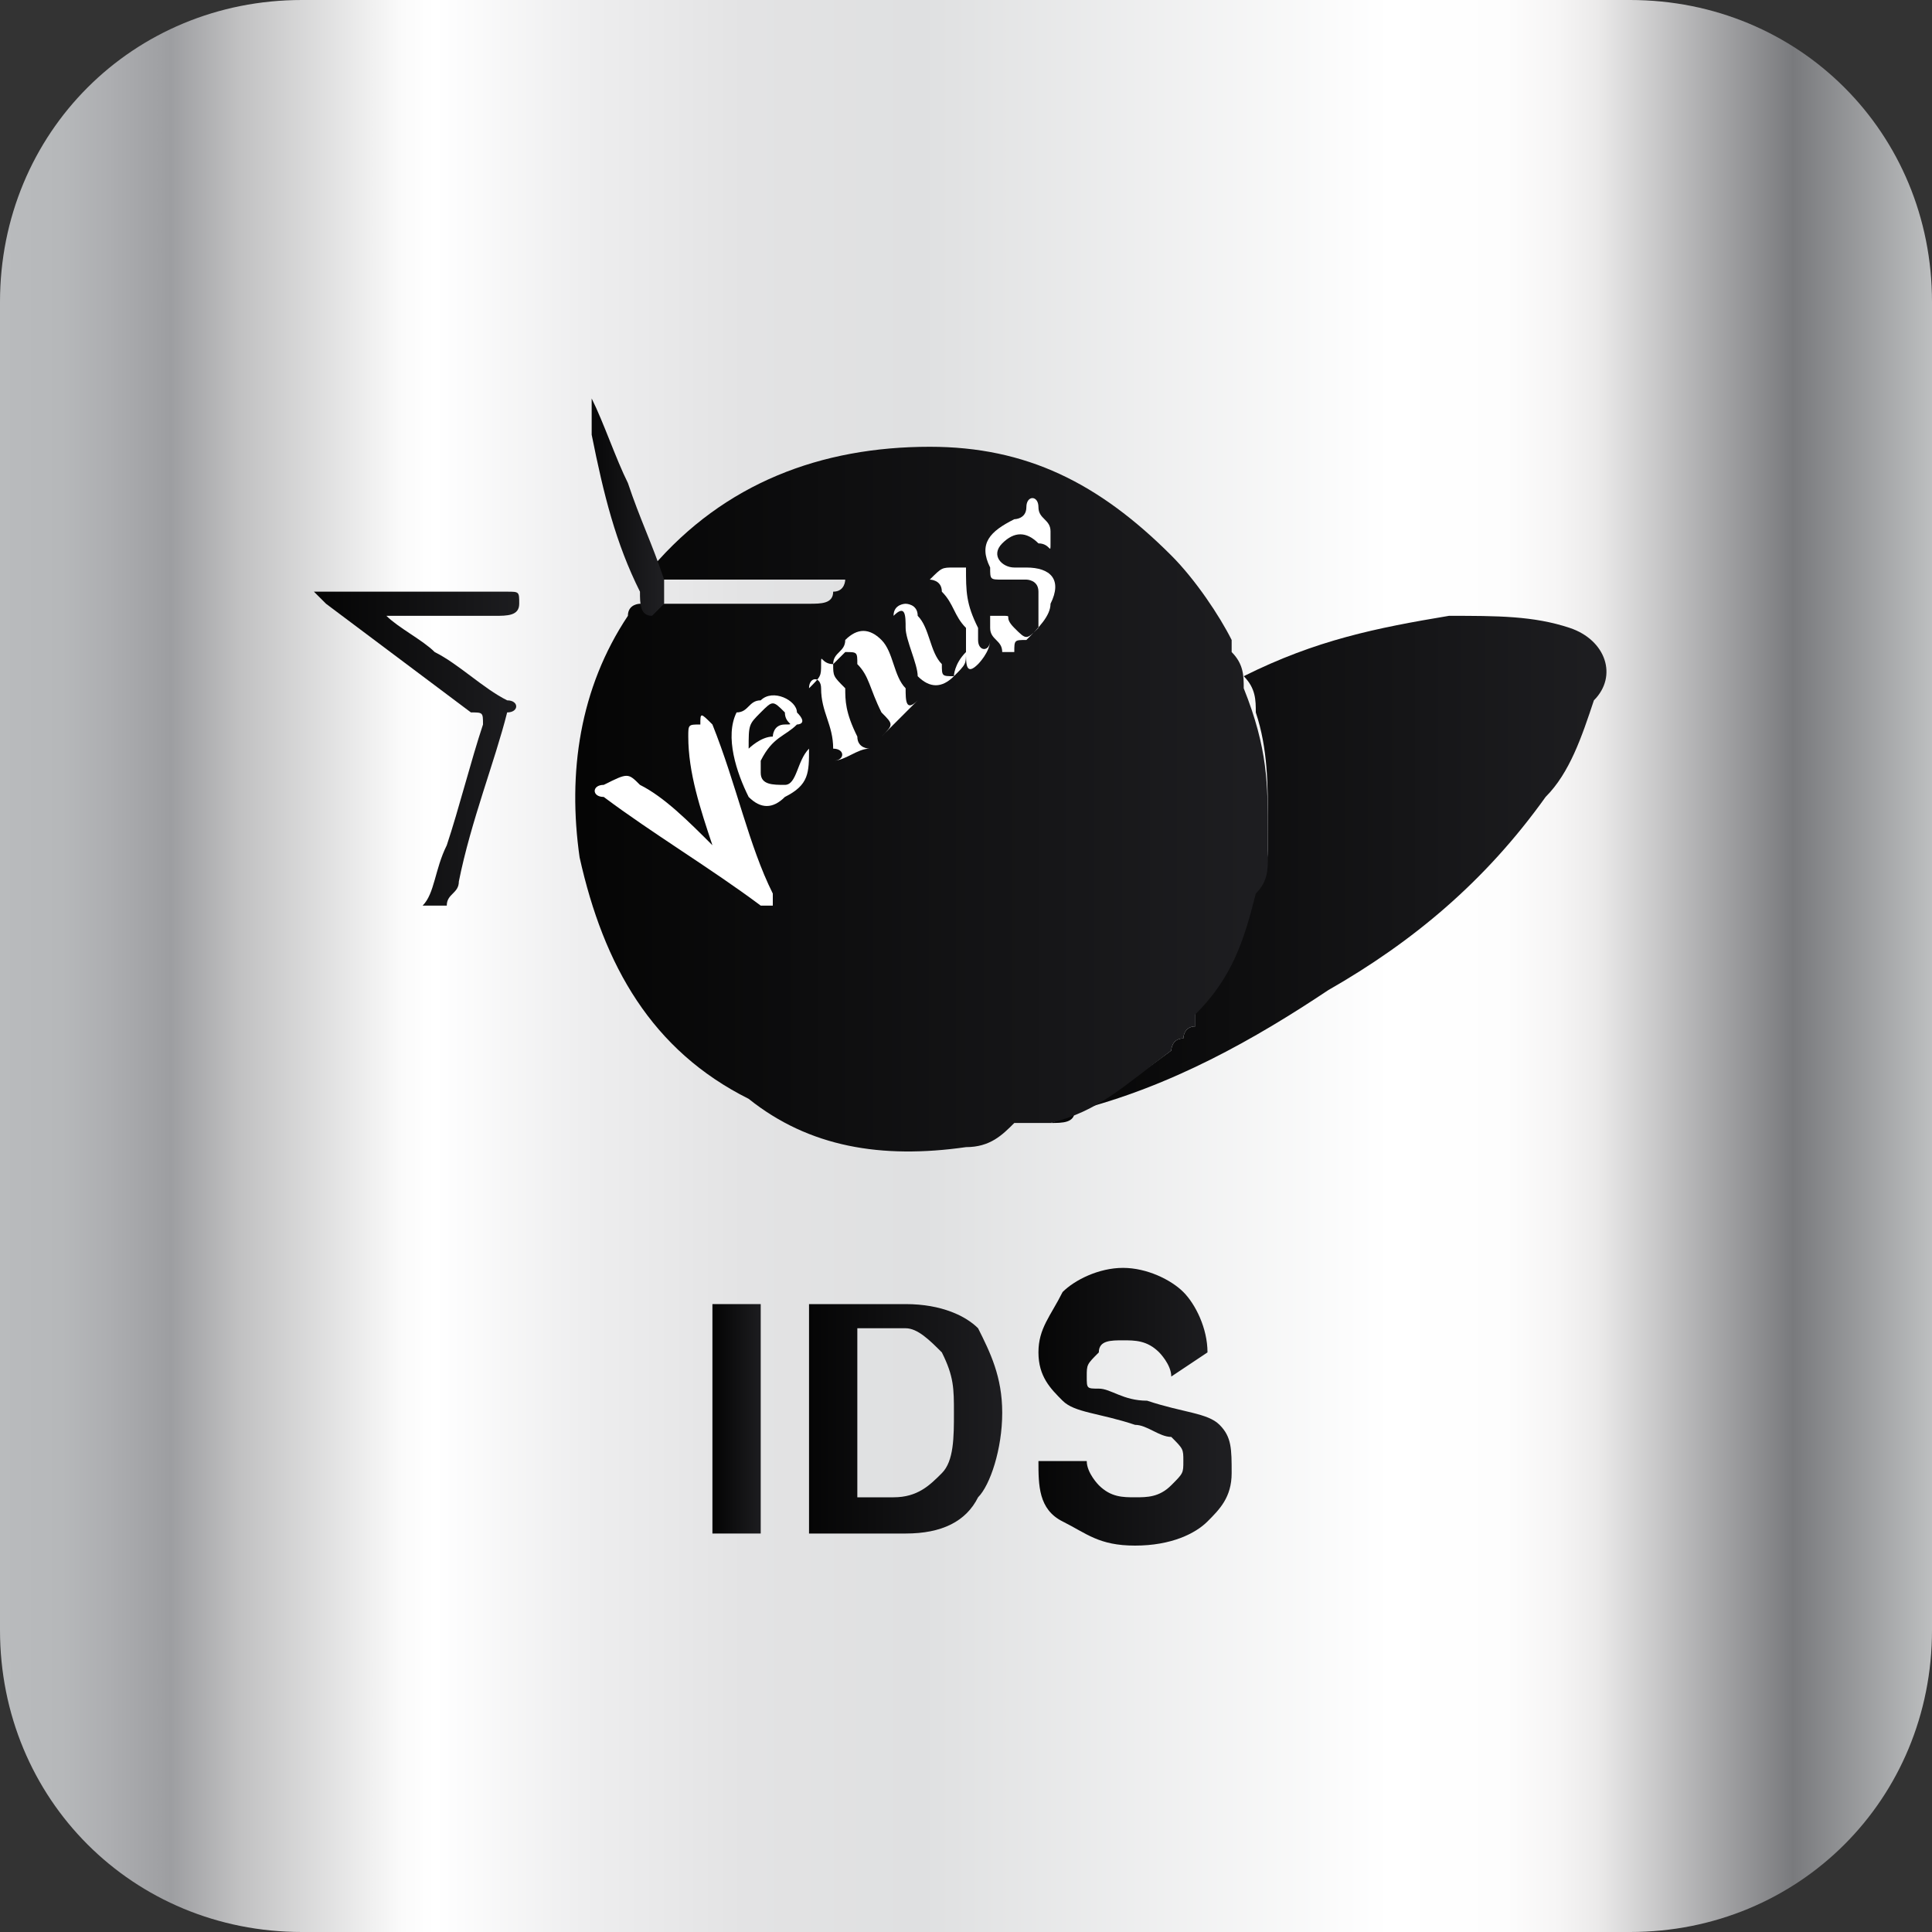 <?xml version="1.0" encoding="utf-8"?>
<!-- Generator: Adobe Illustrator 18.1.0, SVG Export Plug-In . SVG Version: 6.00 Build 0)  -->
<svg version="1.1" id="图层_1" xmlns="http://www.w3.org/2000/svg" xmlns:xlink="http://www.w3.org/1999/xlink" x="0px" y="0px"
	 width="16px" height="16px" viewBox="0 0 16 16" style="enable-background:new 0 0 16 16;" xml:space="preserve">
<rect x="0" y="0" width="16" height="16" fill="#333333" stroke="none"/>
<style type="text/css">
	.st0{fill:url(#SVGID_1_);}
	.st1{fill:url(#SVGID_2_);}
	.st2{fill:url(#SVGID_3_);}
	.st3{fill:url(#SVGID_4_);}
	.st4{fill:url(#SVGID_5_);}
	.st5{fill:url(#SVGID_6_);}
	.st6{fill:url(#SVGID_7_);}
	.st7{fill:url(#SVGID_8_);}
	.st8{fill:#FFFFFF;}
	.st9{fill:url(#SVGID_9_);}
	.st10{fill:url(#SVGID_10_);}
</style>
<g>
	
		<linearGradient id="SVGID_1_" gradientUnits="userSpaceOnUse" x1="0" y1="-14" x2="60" y2="-14" gradientTransform="matrix(0.267 0 0 -0.267 0 4.267)">
		<stop  offset="0" style="stop-color:#B9BBBD"/>
		<stop  offset="3.208770e-002" style="stop-color:#B6B8BA"/>
		<stop  offset="5.619587e-002" style="stop-color:#ADAEB1"/>
		<stop  offset="8.827712e-002" style="stop-color:#9D9EA1"/>
		<stop  offset="0.124" style="stop-color:#C1C1C2"/>
		<stop  offset="0.192" style="stop-color:#F0F0F0"/>
		<stop  offset="0.208" style="stop-color:#FBFBFB"/>
		<stop  offset="0.225" style="stop-color:#FFFFFF"/>
		<stop  offset="0.301" style="stop-color:#EEEEEF"/>
		<stop  offset="0.385" style="stop-color:#E3E3E4"/>
		<stop  offset="0.477" style="stop-color:#DFE0E1"/>
		<stop  offset="0.719" style="stop-color:#FFFFFF"/>
		<stop  offset="0.779" style="stop-color:#FDFDFD"/>
		<stop  offset="0.806" style="stop-color:#F6F5F5"/>
		<stop  offset="0.826" style="stop-color:#EBEAEA"/>
		<stop  offset="0.927" style="stop-color:#797A7D"/>
		<stop  offset="1" style="stop-color:#BEC0C1"/>
	</linearGradient>
	<path class="st0" d="M13.5,16h-11C1.1,16,0,14.9,0,13.5v-11C0,1.1,1.1,0,2.5,0h11C14.9,0,16,1.1,16,2.5v11C16,14.9,14.9,16,13.5,16
		z"/>
	<g>
		<g>
			
				<linearGradient id="SVGID_2_" gradientUnits="userSpaceOnUse" x1="22.186" y1="-28" x2="23.684" y2="-28" gradientTransform="matrix(0.267 0 0 -0.267 0 4.267)">
				<stop  offset="0" style="stop-color:#050505"/>
				<stop  offset="1" style="stop-color:#1E1E21"/>
			</linearGradient>
			<path class="st1" d="M5.9,10.8h0.2h0.2v1.9H6.1H5.9V10.8z"/>
			
				<linearGradient id="SVGID_3_" gradientUnits="userSpaceOnUse" x1="25.083" y1="-28" x2="31.163" y2="-28" gradientTransform="matrix(0.267 0 0 -0.267 0 4.267)">
				<stop  offset="0" style="stop-color:#050505"/>
				<stop  offset="1" style="stop-color:#1E1E21"/>
			</linearGradient>
			<path class="st2" d="M6.7,10.8h0.2h0.6c0.3,0,0.5,0.1,0.6,0.2c0.1,0.2,0.2,0.4,0.2,0.7c0,0.3-0.1,0.6-0.2,0.7
				c-0.1,0.2-0.3,0.3-0.6,0.3H6.9H6.7V10.8z M7.1,12.4h0.3c0.2,0,0.3-0.1,0.4-0.2c0.1-0.1,0.1-0.3,0.1-0.5c0-0.2,0-0.3-0.1-0.5
				c-0.1-0.1-0.2-0.2-0.3-0.2H7.1L7.1,12.4L7.1,12.4z"/>
			
				<linearGradient id="SVGID_4_" gradientUnits="userSpaceOnUse" x1="31.925" y1="-28.15" x2="37.814" y2="-28.15" gradientTransform="matrix(0.267 0 0 -0.267 0 4.267)">
				<stop  offset="0" style="stop-color:#050505"/>
				<stop  offset="1" style="stop-color:#1E1E21"/>
			</linearGradient>
			<path class="st3" d="M9.7,11.4c0-0.1-0.1-0.2-0.1-0.2c-0.1-0.1-0.2-0.1-0.3-0.1c-0.1,0-0.2,0-0.2,0.1c-0.1,0.1-0.1,0.1-0.1,0.2
				c0,0.1,0,0.1,0.1,0.1c0.1,0,0.2,0.1,0.4,0.1c0.3,0.1,0.5,0.1,0.6,0.2c0.1,0.1,0.1,0.2,0.1,0.4s-0.1,0.3-0.2,0.4
				c-0.1,0.1-0.3,0.2-0.6,0.2s-0.4-0.1-0.6-0.2s-0.2-0.3-0.2-0.5h0.4c0,0.1,0.1,0.2,0.1,0.2c0.1,0.1,0.2,0.1,0.3,0.1s0.2,0,0.3-0.1
				c0.1-0.1,0.1-0.1,0.1-0.2c0-0.1,0-0.1-0.1-0.2c-0.1,0-0.2-0.1-0.3-0.1c-0.3-0.1-0.5-0.1-0.6-0.2c-0.1-0.1-0.2-0.2-0.2-0.4
				c0-0.2,0.1-0.3,0.2-0.5c0.1-0.1,0.3-0.2,0.5-0.2s0.4,0.1,0.5,0.2s0.2,0.3,0.2,0.5L9.7,11.4L9.7,11.4z"/>
		</g>
		
			<linearGradient id="SVGID_5_" gradientUnits="userSpaceOnUse" x1="31.997" y1="-11.174" x2="50" y2="-11.174" gradientTransform="matrix(0.267 0 0 -0.267 0 4.267)">
			<stop  offset="0" style="stop-color:#050505"/>
			<stop  offset="1" style="stop-color:#1E1E21"/>
		</linearGradient>
		<path class="st4" d="M13,5.2c-0.3-0.1-0.6-0.1-1-0.1c-0.6,0.1-1.1,0.2-1.7,0.5c0.1,0.1,0.1,0.2,0.1,0.3c0.1,0.3,0.1,0.6,0.1,0.9
			c0,0.1,0,0.1,0,0.2c0,0.1,0,0.2-0.1,0.3c-0.1,0.4-0.2,0.7-0.5,1l0,0C9.9,8.4,9.9,8.5,9.9,8.5c-0.1,0-0.1,0.1-0.1,0.1l0,0
			c-0.1,0-0.1,0.1-0.1,0.1l0,0l0,0C9.3,9,9,9.2,8.7,9.3c0,0-0.1,0-0.1,0c0,0,0,0-0.1,0c0,0-0.1,0-0.1,0c0,0,0.1,0,0.1,0l0,0
			c0,0,0.1,0,0.1,0l0,0c0.1,0,0.1,0,0.1,0l0,0c0.1,0,0.2,0,0.2-0.1c0.8-0.2,1.5-0.6,2.1-1c0.7-0.4,1.3-0.9,1.8-1.6
			c0.2-0.2,0.3-0.5,0.4-0.8C13.4,5.6,13.3,5.3,13,5.2z"/>
		
			<linearGradient id="SVGID_6_" gradientUnits="userSpaceOnUse" x1="18.092" y1="-9.082" x2="39.513" y2="-9.082" gradientTransform="matrix(0.267 0 0 -0.267 0 4.267)">
			<stop  offset="0" style="stop-color:#050505"/>
			<stop  offset="1" style="stop-color:#1E1E21"/>
		</linearGradient>
		<path class="st5" d="M10.5,6.9c0,0.1,0,0.1,0,0.2c0,0.1,0,0.2-0.1,0.3c-0.1,0.4-0.2,0.7-0.5,1C9.9,8.4,9.9,8.5,9.9,8.5
			c-0.1,0-0.1,0.1-0.1,0.1l0,0c-0.1,0-0.1,0.1-0.1,0.1C9.3,9,9.1,9.2,8.7,9.3c0,0-0.1,0-0.1,0c0,0,0,0-0.1,0c0,0-0.1,0-0.1,0
			C8.3,9.4,8.2,9.5,8,9.5C7.3,9.6,6.7,9.5,6.2,9.1C5.4,8.7,5,8,4.8,7.1c-0.1-0.7,0-1.4,0.4-2c0-0.1,0.1-0.1,0.1-0.1c0.5,0,1,0,1.4,0
			c0.1,0,0.2,0,0.2-0.1c0.1,0,0.1-0.1,0.1-0.1v0H5.4c0-0.1,0-0.1,0-0.1c0.6-0.7,1.4-1,2.3-1c0.8,0,1.4,0.3,2,0.9
			c0.2,0.2,0.4,0.5,0.5,0.7c0,0,0,0.1,0,0.1c0.1,0.1,0.1,0.2,0.1,0.3C10.5,6.2,10.5,6.5,10.5,6.9z"/>
		
			<linearGradient id="SVGID_7_" gradientUnits="userSpaceOnUse" x1="10" y1="-7.3" x2="16.379" y2="-7.3" gradientTransform="matrix(0.267 0 0 -0.267 0 4.267)">
			<stop  offset="0" style="stop-color:#050505"/>
			<stop  offset="1" style="stop-color:#1E1E21"/>
		</linearGradient>
		<path class="st6" d="M3.5,7.5C3.6,7.4,3.6,7.2,3.7,7C3.8,6.7,3.9,6.3,4,6c0-0.1,0-0.1-0.1-0.1C3.5,5.6,3.1,5.3,2.7,5
			c0,0,0,0-0.1-0.1c0,0,0.1,0,0.1,0c0.5,0,1,0,1.5,0c0.1,0,0.1,0,0.1,0.1c0,0.1-0.1,0.1-0.2,0.1c-0.3,0-0.6,0-0.8,0c0,0-0.1,0-0.1,0
			c0.1,0.1,0.3,0.2,0.4,0.3C3.8,5.5,4,5.7,4.2,5.8c0.1,0,0.1,0.1,0,0.1C4.1,6.3,3.9,6.8,3.8,7.3c0,0.1-0.1,0.1-0.1,0.2
			C3.7,7.5,3.6,7.5,3.5,7.5C3.5,7.5,3.5,7.5,3.5,7.5z"/>
		
			<linearGradient id="SVGID_8_" gradientUnits="userSpaceOnUse" x1="18.077" y1="0.4" x2="20.433" y2="0.4" gradientTransform="matrix(0.267 0 0 -0.267 0 4.267)">
			<stop  offset="0" style="stop-color:#050505"/>
			<stop  offset="1" style="stop-color:#1E1E21"/>
		</linearGradient>
		<path class="st7" d="M4.9,3.3C5,3.5,5.1,3.8,5.2,4c0.1,0.3,0.2,0.5,0.3,0.8c0,0.1,0,0.1,0,0.2c0,0-0.1,0.1-0.1,0.1
			C5.3,5.1,5.3,5,5.3,4.9C5.1,4.5,5,4.1,4.9,3.6c0-0.1,0-0.1,0-0.1C4.9,3.4,4.9,3.3,4.9,3.3L4.9,3.3z"/>
		<g>
			<path class="st8" d="M5.9,7C5.8,6.7,5.7,6.4,5.7,6.1c0-0.1,0-0.1,0.1-0.1C5.8,5.9,5.8,5.9,5.9,6c0.2,0.5,0.3,1,0.5,1.4
				c0,0,0,0.1,0,0.1c0,0-0.1,0-0.1,0C5.9,7.2,5.4,6.9,5,6.6c-0.1,0-0.1-0.1,0-0.1c0.2-0.1,0.2-0.1,0.3,0C5.5,6.6,5.7,6.8,5.9,7
				C5.9,7,5.9,7,5.9,7C5.9,7,5.9,7,5.9,7z"/>
			<path class="st8" d="M6.9,5.5c0-0.1,0.1-0.1,0.1-0.2c0.1-0.1,0.2-0.1,0.3,0c0.1,0.1,0.1,0.3,0.2,0.4c0,0.1,0,0.2,0.1,0.1
				c0,0,0,0,0,0C7.5,5.9,7.4,6,7.3,6.1h0c0,0,0,0,0,0c0.1-0.1,0.1-0.1,0-0.2C7.2,5.7,7.2,5.6,7.1,5.5c0-0.1,0-0.1-0.1-0.1
				C7,5.4,7,5.4,6.9,5.5c0,0.1,0,0.1,0.1,0.2C7,5.8,7,5.9,7.1,6.1c0,0.1,0.1,0.1,0.1,0.1h0v0C7.1,6.2,7,6.3,6.9,6.3h0c0,0,0,0,0,0
				C7,6.3,7,6.2,6.9,6.2C6.9,6,6.8,5.9,6.8,5.7c0-0.1-0.1-0.1-0.1,0c0,0,0,0,0,0v0c0.1-0.1,0.1-0.1,0.1-0.2C6.8,5.4,6.8,5.5,6.9,5.5
				C6.9,5.5,6.9,5.5,6.9,5.5z"/>
			<path class="st8" d="M8,5.4c0,0.1,0,0.1-0.1,0.2c-0.1,0.1-0.2,0.1-0.3,0C7.6,5.5,7.5,5.3,7.5,5.2c0-0.1,0-0.2-0.1-0.1h0v0
				C7.4,5,7.5,5,7.5,5c0,0,0.1,0,0.1,0.1c0.1,0.1,0.1,0.3,0.2,0.4c0,0.1,0,0.1,0.1,0.1C7.9,5.6,7.9,5.5,8,5.4c0,0,0-0.1,0-0.2
				C7.9,5.1,7.9,5,7.8,4.9c0-0.1-0.1-0.1-0.1-0.1h0c0,0,0,0,0,0c0.1-0.1,0.1-0.1,0.2-0.1c0.1,0,0.1,0,0.1,0C8,4.9,8,5,8.1,5.2
				c0,0,0,0.1,0,0.1c0,0.1,0.1,0.1,0.1,0c0,0,0,0,0,0v0C8.2,5.4,8.1,5.5,8.1,5.5C8,5.6,8,5.5,8,5.4C8,5.4,8,5.4,8,5.4z"/>
			<path class="st8" d="M6.7,6.2C6.7,6.2,6.7,6.1,6.7,6.2C6.6,6.1,6.7,6.2,6.7,6.2C6.7,6.2,6.7,6.2,6.7,6.2C6.6,6.3,6.6,6.5,6.5,6.5
				c-0.1,0-0.2,0-0.2-0.1c0-0.1,0-0.1,0-0.1C6.4,6.1,6.5,6.1,6.6,6c0,0,0.1,0,0-0.1c0-0.1-0.2-0.2-0.3-0.1c-0.1,0-0.1,0.1-0.2,0.1
				C6,6.1,6.1,6.4,6.2,6.6c0.1,0.1,0.2,0.1,0.3,0C6.7,6.5,6.7,6.4,6.7,6.2C6.7,6.2,6.7,6.2,6.7,6.2z M6.2,6.2
				C6.2,6.1,6.2,6.1,6.2,6.2c0-0.2,0-0.2,0.1-0.3c0.1-0.1,0.1-0.1,0.2,0c0,0.1,0.1,0.1,0,0.1c-0.1,0-0.1,0.1-0.1,0.1
				C6.3,6.1,6.2,6.2,6.2,6.2z"/>
			<path class="st8" d="M8.5,4.8c-0.1,0-0.1,0-0.2,0c-0.1,0-0.1,0-0.1-0.1c-0.1-0.2,0-0.3,0.2-0.4c0,0,0.1,0,0.1-0.1
				c0-0.1,0.1-0.1,0.1,0s0.1,0.1,0.1,0.2c0,0,0,0,0,0.1s0,0-0.1,0c-0.1-0.1-0.2-0.1-0.3,0c-0.1,0.1,0,0.2,0.1,0.2c0.1,0,0.1,0,0.1,0
				c0.2,0,0.3,0.1,0.2,0.3c0,0.1-0.1,0.2-0.2,0.3c-0.1,0-0.1,0-0.1,0.1c0,0,0,0-0.1,0c0-0.1-0.1-0.1-0.1-0.2c0,0,0,0,0-0.1
				c0,0,0,0,0.1,0s0,0,0.1,0.1c0.1,0.1,0.1,0.1,0.2,0C8.6,5,8.6,4.9,8.6,4.9C8.6,4.8,8.5,4.8,8.5,4.8z"/>
		</g>
		
			<linearGradient id="SVGID_9_" gradientUnits="userSpaceOnUse" x1="29.969" y1="-4.3" x2="30.095" y2="-4.3" gradientTransform="matrix(0.267 0 0 -0.267 0 4.267)">
			<stop  offset="0" style="stop-color:#050505"/>
			<stop  offset="1" style="stop-color:#1E1E21"/>
		</linearGradient>
		<path class="st9" d="M8,5.4L8,5.4C8,5.4,8,5.4,8,5.4C8,5.4,8,5.4,8,5.4z"/>
		
			<linearGradient id="SVGID_10_" gradientUnits="userSpaceOnUse" x1="25.654" y1="-4.6" x2="25.773" y2="-4.6" gradientTransform="matrix(0.267 0 0 -0.267 0 4.267)">
			<stop  offset="0" style="stop-color:#050505"/>
			<stop  offset="1" style="stop-color:#1E1E21"/>
		</linearGradient>
		<path class="st10" d="M6.9,5.5L6.9,5.5C6.9,5.5,6.9,5.5,6.9,5.5C6.9,5.5,6.9,5.5,6.9,5.5z"/>
	</g>
</g>
</svg>
